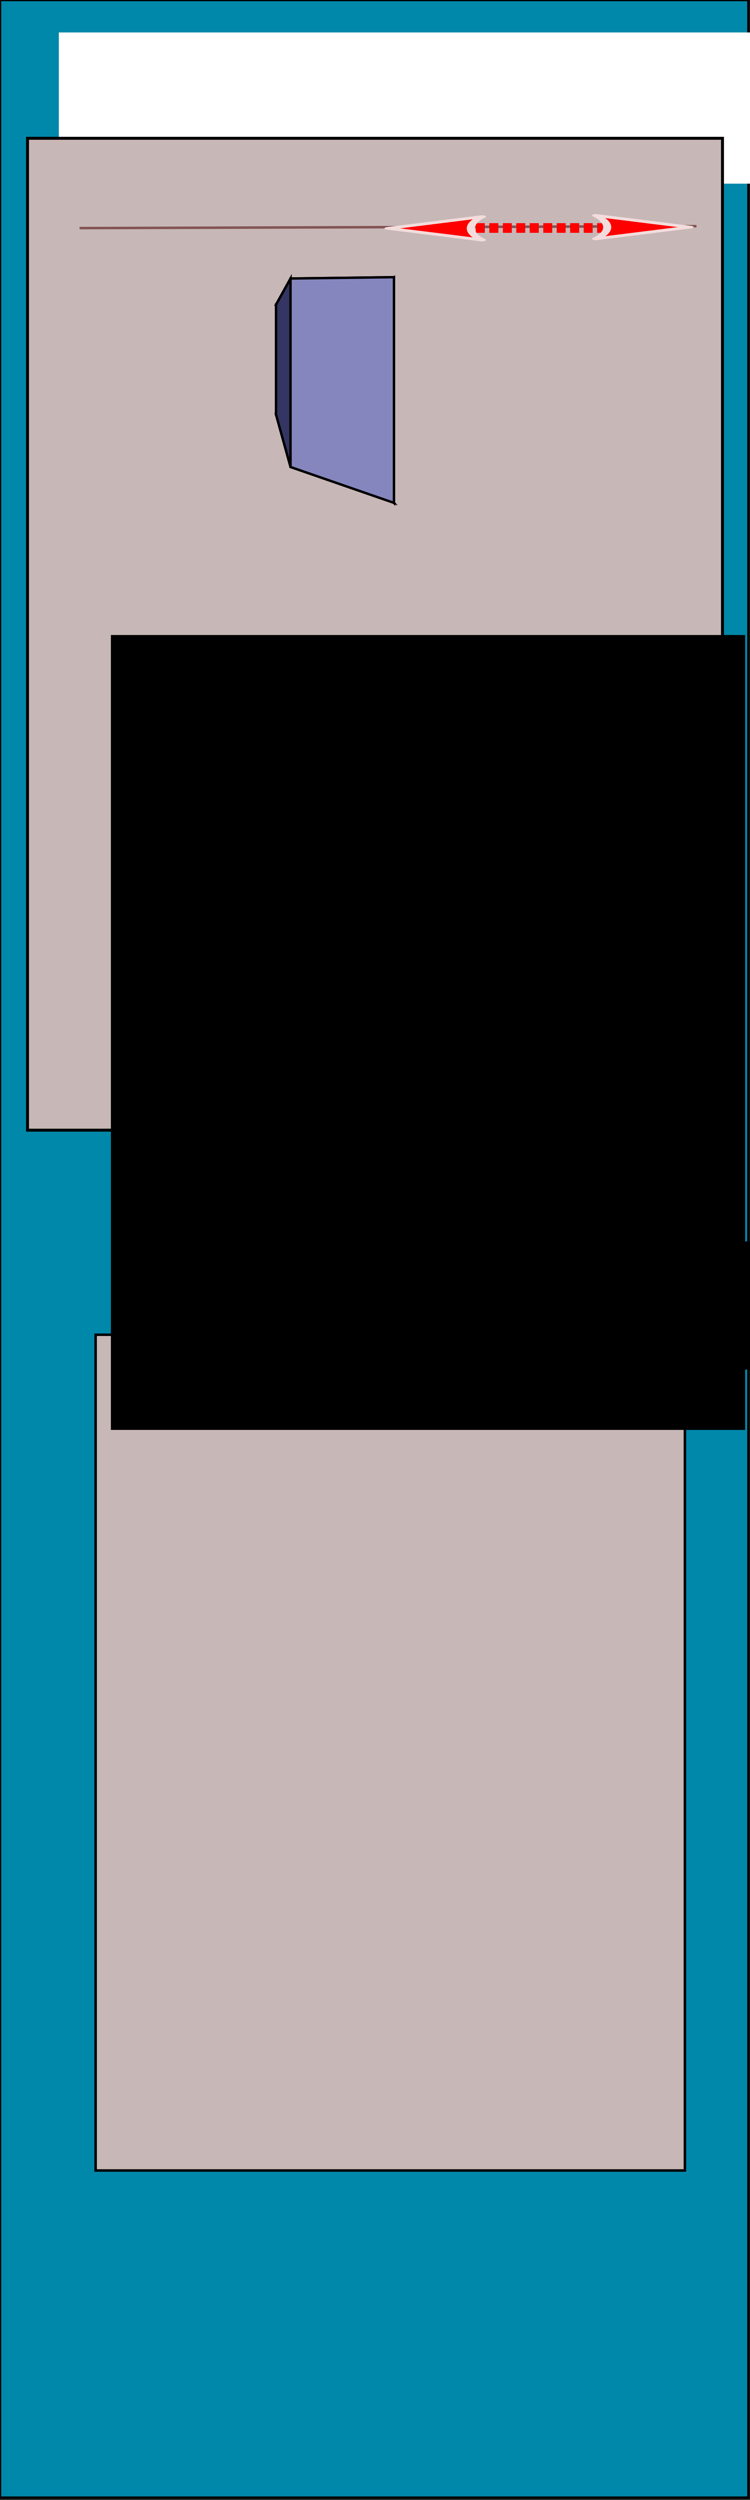 <?xml version="1.0" encoding="UTF-8" standalone="no"?>
<!-- Created with Inkscape (http://www.inkscape.org/) -->

<svg
   xmlns:dc="http://purl.org/dc/elements/1.1/"
   xmlns:cc="http://creativecommons.org/ns#"
   xmlns:rdf="http://www.w3.org/1999/02/22-rdf-syntax-ns#"
   xmlns:svg="http://www.w3.org/2000/svg"
   xmlns="http://www.w3.org/2000/svg"
   xmlns:sodipodi="http://sodipodi.sourceforge.net/DTD/sodipodi-0.dtd"
   xmlns:inkscape="http://www.inkscape.org/namespaces/inkscape"
   width="300"
   height="1000"
   id="svg2"
   version="1.1"
   inkscape:version="0.48.0 r9654"
   inkscape:export-filename="C:\Users\mandus\Documents\mandus\lab_roja\UNADM\Descartes\UNIDADES\_Un_091_Encargo_EcuacionDeOnda1D\_Un_091_EcuacionDeOnda1D\escenas\explicacion\muro_despues\Explicacion_E3.1_Muro_Despues_L.png"
   inkscape:export-xdpi="90"
   inkscape:export-ydpi="90"
   sodipodi:docname="template_300x1000_alta.svg">
  <rect width="100%" height="100%" fill="#333333" stroke="none"/>
  <defs
     id="defs4">
    <inkscape:perspective
       sodipodi:type="inkscape:persp3d"
       inkscape:vp_x="-12.794969 : 313.66702 : 1"
       inkscape:vp_y="0 : 532.40399 : 0"
       inkscape:vp_z="157.5743 : 313.66702 : 1"
       inkscape:persp3d-origin="72.389671 : 272.13951 : 1"
       id="perspective3033" />
    <inkscape:perspective
       sodipodi:type="inkscape:persp3d"
       inkscape:vp_x="-26.548727 : 919.06985 : 1"
       inkscape:vp_y="0 : 532.40399 : 0"
       inkscape:vp_z="143.82054 : 919.06985 : 1"
       inkscape:persp3d-origin="58.635913 : 877.54234 : 1"
       id="perspective3033-1" />
    <inkscape:perspective
       sodipodi:type="inkscape:persp3d"
       inkscape:vp_x="-66.77486 : 222.26257 : 1"
       inkscape:vp_y="0 : 532.40399 : 0"
       inkscape:vp_z="129.10597 : 199.84332 : 1"
       inkscape:persp3d-origin="6.813617 : 180.73506 : 1"
       id="perspective3033-0" />
    <inkscape:perspective
       sodipodi:type="inkscape:persp3d"
       inkscape:vp_x="-98.59463 : 894.93445 : 1"
       inkscape:vp_y="0 : 532.40399 : 0"
       inkscape:vp_z="97.2862 : 872.5152 : 1"
       inkscape:persp3d-origin="-25.006152 : 853.40694 : 1"
       id="perspective3033-0-9" />
    <inkscape:perspective
       sodipodi:type="inkscape:persp3d"
       inkscape:vp_x="-81.475162 : 244.26257 : 1"
       inkscape:vp_y="0 : 532.40399 : 0"
       inkscape:vp_z="114.40567 : 221.84332 : 1"
       inkscape:persp3d-origin="-7.886683 : 202.73506 : 1"
       id="perspective3033-17" />
    <inkscape:perspective
       sodipodi:type="inkscape:persp3d"
       inkscape:vp_x="-93.594634 : 885.93445 : 1"
       inkscape:vp_y="0 : 532.40399 : 0"
       inkscape:vp_z="102.2862 : 863.5152 : 1"
       inkscape:persp3d-origin="-20.006155 : 844.40694 : 1"
       id="perspective3033-17-4" />
  </defs>
  <sodipodi:namedview
     id="base"
     pagecolor="#ffffff"
     bordercolor="#666666"
     borderopacity="1.0"
     inkscape:pageopacity="0.0"
     inkscape:pageshadow="2"
     inkscape:zoom="1"
     inkscape:cx="150"
     inkscape:cy="779.99996"
     inkscape:document-units="px"
     inkscape:current-layer="layer2"
     showgrid="false"
     inkscape:snap-bbox="true"
     inkscape:bbox-paths="true"
     inkscape:bbox-nodes="true"
     inkscape:snap-bbox-edge-midpoints="true"
     inkscape:snap-bbox-midpoints="true"
     inkscape:object-paths="true"
     inkscape:snap-intersection-paths="true"
     inkscape:object-nodes="true"
     inkscape:snap-smooth-nodes="true"
     inkscape:snap-midpoints="true"
     inkscape:snap-object-midpoints="true"
     inkscape:snap-center="true"
     inkscape:snap-page="true"
     inkscape:snap-global="false"
     inkscape:window-width="1366"
     inkscape:window-height="705"
     inkscape:window-x="-8"
     inkscape:window-y="-8"
     inkscape:window-maximized="1"
     borderlayer="true" />
  <g
     inkscape:label="Capa 1"
     inkscape:groupmode="layer"
     id="layer1"
     transform="translate(0,-52.362)"
     style="display:inline" />
  <g
     inkscape:groupmode="layer"
     id="layer2"
     inkscape:label="Capa"
     transform="translate(0,-52.36)">
    <path
       inkscape:connector-curvature="0"
       id="rect3054"
       d="m 0,52.36 299.371,0 0,999.027 -299.371,0 z"
       style="fill:#0088aa;fill-opacity:1;stroke:#000000;stroke-width:0.973;stroke-opacity:1;display:inline"
       inkscape:export-filename="C:\Users\mandus\Documents\mandus\lab_roja\UNADM\Descartes\UNIDADES\_Un_091_Encargo_EcuacionDeOnda1D\_Un_091_EcuacionDeOnda1D\escenas\explicacion\Explicacion_A_1.png"
       inkscape:export-xdpi="90"
       inkscape:export-ydpi="90" />
    <g
       id="flowRoot3057-5"
       style="font-size:15.586px;font-style:normal;font-weight:normal;line-height:125%;letter-spacing:0px;word-spacing:0px;fill:#000000;fill-opacity:1;stroke:none;font-family:Sans"
       transform="matrix(1.283,0,0,1.283,33.192,143.563)" />
    <g
       id="flowRoot3057-0"
       style="font-size:40px;font-style:normal;font-weight:normal;line-height:125%;letter-spacing:0px;word-spacing:0px;fill:#000000;fill-opacity:1;stroke:none;font-family:Sans"
       transform="matrix(1.283,0,0,1.283,-9.815,163.72)">
      <flowRoot
         xml:space="preserve"
         id="flowRoot3615-5"
         style="font-size:36px;font-style:normal;font-weight:normal;line-height:125%;letter-spacing:0px;word-spacing:0px;fill:#000000;fill-opacity:1;stroke:none;font-family:Sans"
         transform="matrix(0.614,0,0,0.594,46.908,53.564)"><flowRegion
           id="flowRegion3617-4"><rect
             id="rect3619-2"
             width="258.393"
             height="67.268"
             x="7.474"
             y="-25.565"
             style="font-size:36px" /></flowRegion><flowPara
           id="flowPara3621-3" /></flowRoot>    </g>
    <g
       id="flowRoot3057-55"
       style="font-size:40px;font-style:normal;font-weight:normal;line-height:125%;letter-spacing:0px;word-spacing:0px;fill:#000000;fill-opacity:1;stroke:none;font-family:Sans"
       transform="matrix(1.283,0,0,1.283,32.506,499.666)">
      <flowRoot
         xml:space="preserve"
         id="flowRoot3615-4"
         style="font-size:36px;font-style:normal;font-weight:normal;line-height:125%;letter-spacing:0px;word-spacing:0px;fill:#000000;fill-opacity:1;stroke:none;font-family:Sans"
         transform="matrix(0.614,0,0,0.594,46.908,53.564)"><flowRegion
           id="flowRegion3617-7"><rect
             id="rect3619-20"
             width="258.393"
             height="67.268"
             x="7.474"
             y="-25.565"
             style="font-size:36px" /></flowRegion><flowPara
           id="flowPara3621-35" /></flowRoot>      <flowRoot
         xml:space="preserve"
         id="flowRoot3722"
         style="font-size:40px;font-style:normal;font-weight:normal;line-height:125%;letter-spacing:0px;word-spacing:0px;fill:#000000;fill-opacity:1;stroke:none;font-family:Sans"
         transform="matrix(0.461,0,0,0.461,39.873,-181.474)"><flowRegion
           id="flowRegion3724"><rect
             id="rect3726"
             width="199.322"
             height="89.091"
             x="40.77"
             y="462.435" /></flowRegion><flowPara
           id="flowPara3728">Sección</flowPara></flowRoot>    </g>
    <path
       inkscape:connector-curvature="0"
       id="rect3065-0"
       d="m 38.25,586.234 235.714,0 0,334.286 -235.714,0 z"
       style="fill:#c8b7b7;fill-opacity:1;stroke:#000000;stroke-opacity:1" />
    <flowRoot
       xml:space="preserve"
       id="flowRoot3009"
       style="font-size:40px;font-style:normal;font-weight:normal;line-height:125%;letter-spacing:0px;word-spacing:0px;fill:#ffffff;fill-opacity:1;stroke:none;font-family:Sans"
       transform="matrix(0.694,0,0,0.694,-218.874,41.945)"><flowRegion
         id="flowRegion3011"><rect
           id="rect3013"
           width="946.429"
           height="87.143"
           x="349.286"
           y="33.714"
           style="fill:#ffffff" /></flowRegion><flowPara
         id="flowPara3015">Pasando por el muro</flowPara></flowRoot>    <path
       inkscape:connector-curvature="0"
       id="rect3065"
       d="m 11.005,107.671 277.989,0 0,396.736 -277.989,0 z"
       style="fill:#c8b7b7;fill-opacity:1;stroke:#000000;stroke-width:1.183;stroke-opacity:1" />
    <flowRoot
       xml:space="preserve"
       id="flowRoot6573"
       style="font-size:40px;font-style:normal;font-weight:normal;line-height:125%;letter-spacing:0px;word-spacing:0px;fill:#000000;fill-opacity:1;stroke:none;font-family:Sans"
       transform="matrix(2.131,0,0,2.131,377.14,-142.362)"><flowRegion
         id="flowRegion6575"><rect
           id="rect6577"
           width="119.054"
           height="149.204"
           x="-156.162"
           y="210.565" /></flowRegion><flowPara
         id="flowPara6579"
         style="font-size:12px">Pasando sobre el muro el comportamiento es similar.</flowPara></flowRoot>    <path
       style="fill:#666666;stroke:#835454;stroke-width:1px;stroke-linecap:butt;stroke-linejoin:miter;stroke-opacity:1"
       d="M 31.818,143.598 C 278.59,142.827 278.59,142.827 278.59,142.827"
       id="path5278"
       inkscape:connector-curvature="0" />
    <g
       id="g5250"
       transform="matrix(2.945,0,0,1,-191.267,-526.319)"
       style="stroke-width:0.2;stroke-miterlimit:4;stroke-dasharray:none">
      <path
         style="font-size:medium;font-style:normal;font-variant:normal;font-weight:normal;font-stretch:normal;text-indent:0;text-align:start;text-decoration:none;line-height:normal;letter-spacing:normal;word-spacing:normal;text-transform:none;direction:ltr;block-progression:tb;writing-mode:lr-tb;text-anchor:start;baseline-shift:baseline;color:#000000;fill:#ff0000;fill-opacity:1;fill-rule:nonzero;stroke:none;stroke-width:66.5;marker:none;visibility:visible;display:inline;overflow:visible;enable-background:accumulate;font-family:Sans;-inkscape-font-specification:Sans"
         d="m 125.915,671.802 1.215,0 0,-3.864 -1.215,0 z m 1.843,0 1.215,0 0,-3.864 -1.215,0 z m 1.823,0 1.215,0 0,-3.864 -1.215,0 z m 1.823,0 1.235,0 0,-3.864 -1.235,0 z m 1.843,0 1.215,0 0,-3.864 -1.215,0 z m 1.823,0 1.215,0 0,-3.864 -1.215,0 z m 1.823,0 1.235,0 0,-3.864 -1.235,0 z m 1.843,0 1.215,0 0,-3.864 -1.215,0 z m 1.823,0 1.215,0 0,-3.864 -1.215,0 z m 1.823,0 1.235,0 0,-3.864 -1.235,0 z m 1.843,0 1.215,0 0,-3.864 -1.215,0 z m 1.823,0 1.215,0 0,-3.864 -1.215,0 z m 1.823,0 1.235,0 0,-3.864 -1.235,0 z m 1.843,0 0.569,0 0,-3.864 -0.569,0 z"
         id="path3040"
         inkscape:connector-curvature="0" />
      <path
         d="m 145.904,664.864 12.693,4.668 -12.693,4.667 c 2.028,-2.756 2.016,-6.526 0,-9.335 z"
         style="font-size:12px;fill:#ff0000;fill-rule:evenodd;stroke:#f3dcdc;stroke-width:1.1;stroke-linejoin:round;stroke-miterlimit:4;stroke-opacity:1;stroke-dasharray:none"
         id="path5258"
         inkscape:connector-curvature="0" />
      <path
         d="m 130.409,665.348 -12.693,4.668 12.693,4.667 c -2.028,-2.756 -2.016,-6.526 0,-9.335 z"
         style="font-size:12px;fill:#ff0000;fill-rule:evenodd;stroke:#f3dcdc;stroke-width:1.1;stroke-linejoin:round;stroke-miterlimit:4;stroke-opacity:1;stroke-dasharray:none"
         id="path5258-5"
         inkscape:connector-curvature="0" />
    </g>
    <g
       sodipodi:type="inkscape:box3d"
       style="fill:#ffffff;fill-opacity:1;stroke:#000000;stroke-width:1.8;stroke-miterlimit:4;stroke-opacity:1;stroke-dasharray:none"
       id="g3035"
       inkscape:perspectiveID="#perspective3033-17-4"
       inkscape:corner0="-0.64926231 : 0.079758084 : 0 : 1"
       inkscape:corner7="-0.7070238 : 0.030089759 : 0.25 : 1">
      <path
         sodipodi:type="inkscape:box3dside"
         id="path3045"
         style="fill:#afafde;fill-rule:evenodd;stroke:#000000;stroke-width:0.958;stroke-miterlimit:4;stroke-opacity:1;stroke-dasharray:none"
         inkscape:box3dsidetype="13"
         d="m 116.216,239.151 41.365,14.338 -25.459,-29.764 -21.703,-5.509 z" />
      <path
         sodipodi:type="inkscape:box3dside"
         id="path3043"
         style="fill:#d7d7ff;fill-rule:evenodd;stroke:#000000;stroke-width:0.958;stroke-miterlimit:4;stroke-opacity:1;stroke-dasharray:none"
         inkscape:box3dsidetype="14"
         d="m 157.581,163.231 0,90.259 -25.459,-29.764 0,-48.701 z" />
      <path
         sodipodi:type="inkscape:box3dside"
         id="path3047"
         style="fill:#e9e9ff;fill-rule:evenodd;stroke:#000000;stroke-width:0.958;stroke-miterlimit:4;stroke-opacity:1;stroke-dasharray:none"
         inkscape:box3dsidetype="11"
         d="m 110.419,174.197 21.703,0.827 0,48.701 -21.703,-5.509 z" />
      <path
         sodipodi:type="inkscape:box3dside"
         id="path3039"
         style="fill:#4d4d9f;fill-rule:evenodd;stroke:#000000;stroke-width:0.958;stroke-miterlimit:4;stroke-opacity:1;stroke-dasharray:none"
         inkscape:box3dsidetype="5"
         d="m 116.216,163.757 41.365,-0.526 -25.459,11.793 -21.703,-0.827 z" />
      <path
         sodipodi:type="inkscape:box3dside"
         id="path3037"
         style="fill:#353564;fill-rule:evenodd;stroke:#000000;stroke-width:0.958;stroke-miterlimit:4;stroke-opacity:1;stroke-dasharray:none"
         inkscape:box3dsidetype="6"
         d="m 116.216,163.757 0,75.394 -5.797,-20.935 0,-44.019 z" />
      <path
         sodipodi:type="inkscape:box3dside"
         id="path3041"
         style="fill:#8686bf;fill-rule:evenodd;stroke:#000000;stroke-width:0.958;stroke-miterlimit:4;stroke-opacity:1;stroke-dasharray:none"
         inkscape:box3dsidetype="3"
         d="m 116.216,163.757 41.365,-0.526 0,90.259 -41.365,-14.338 z" />
    </g>
  </g>
</svg>
